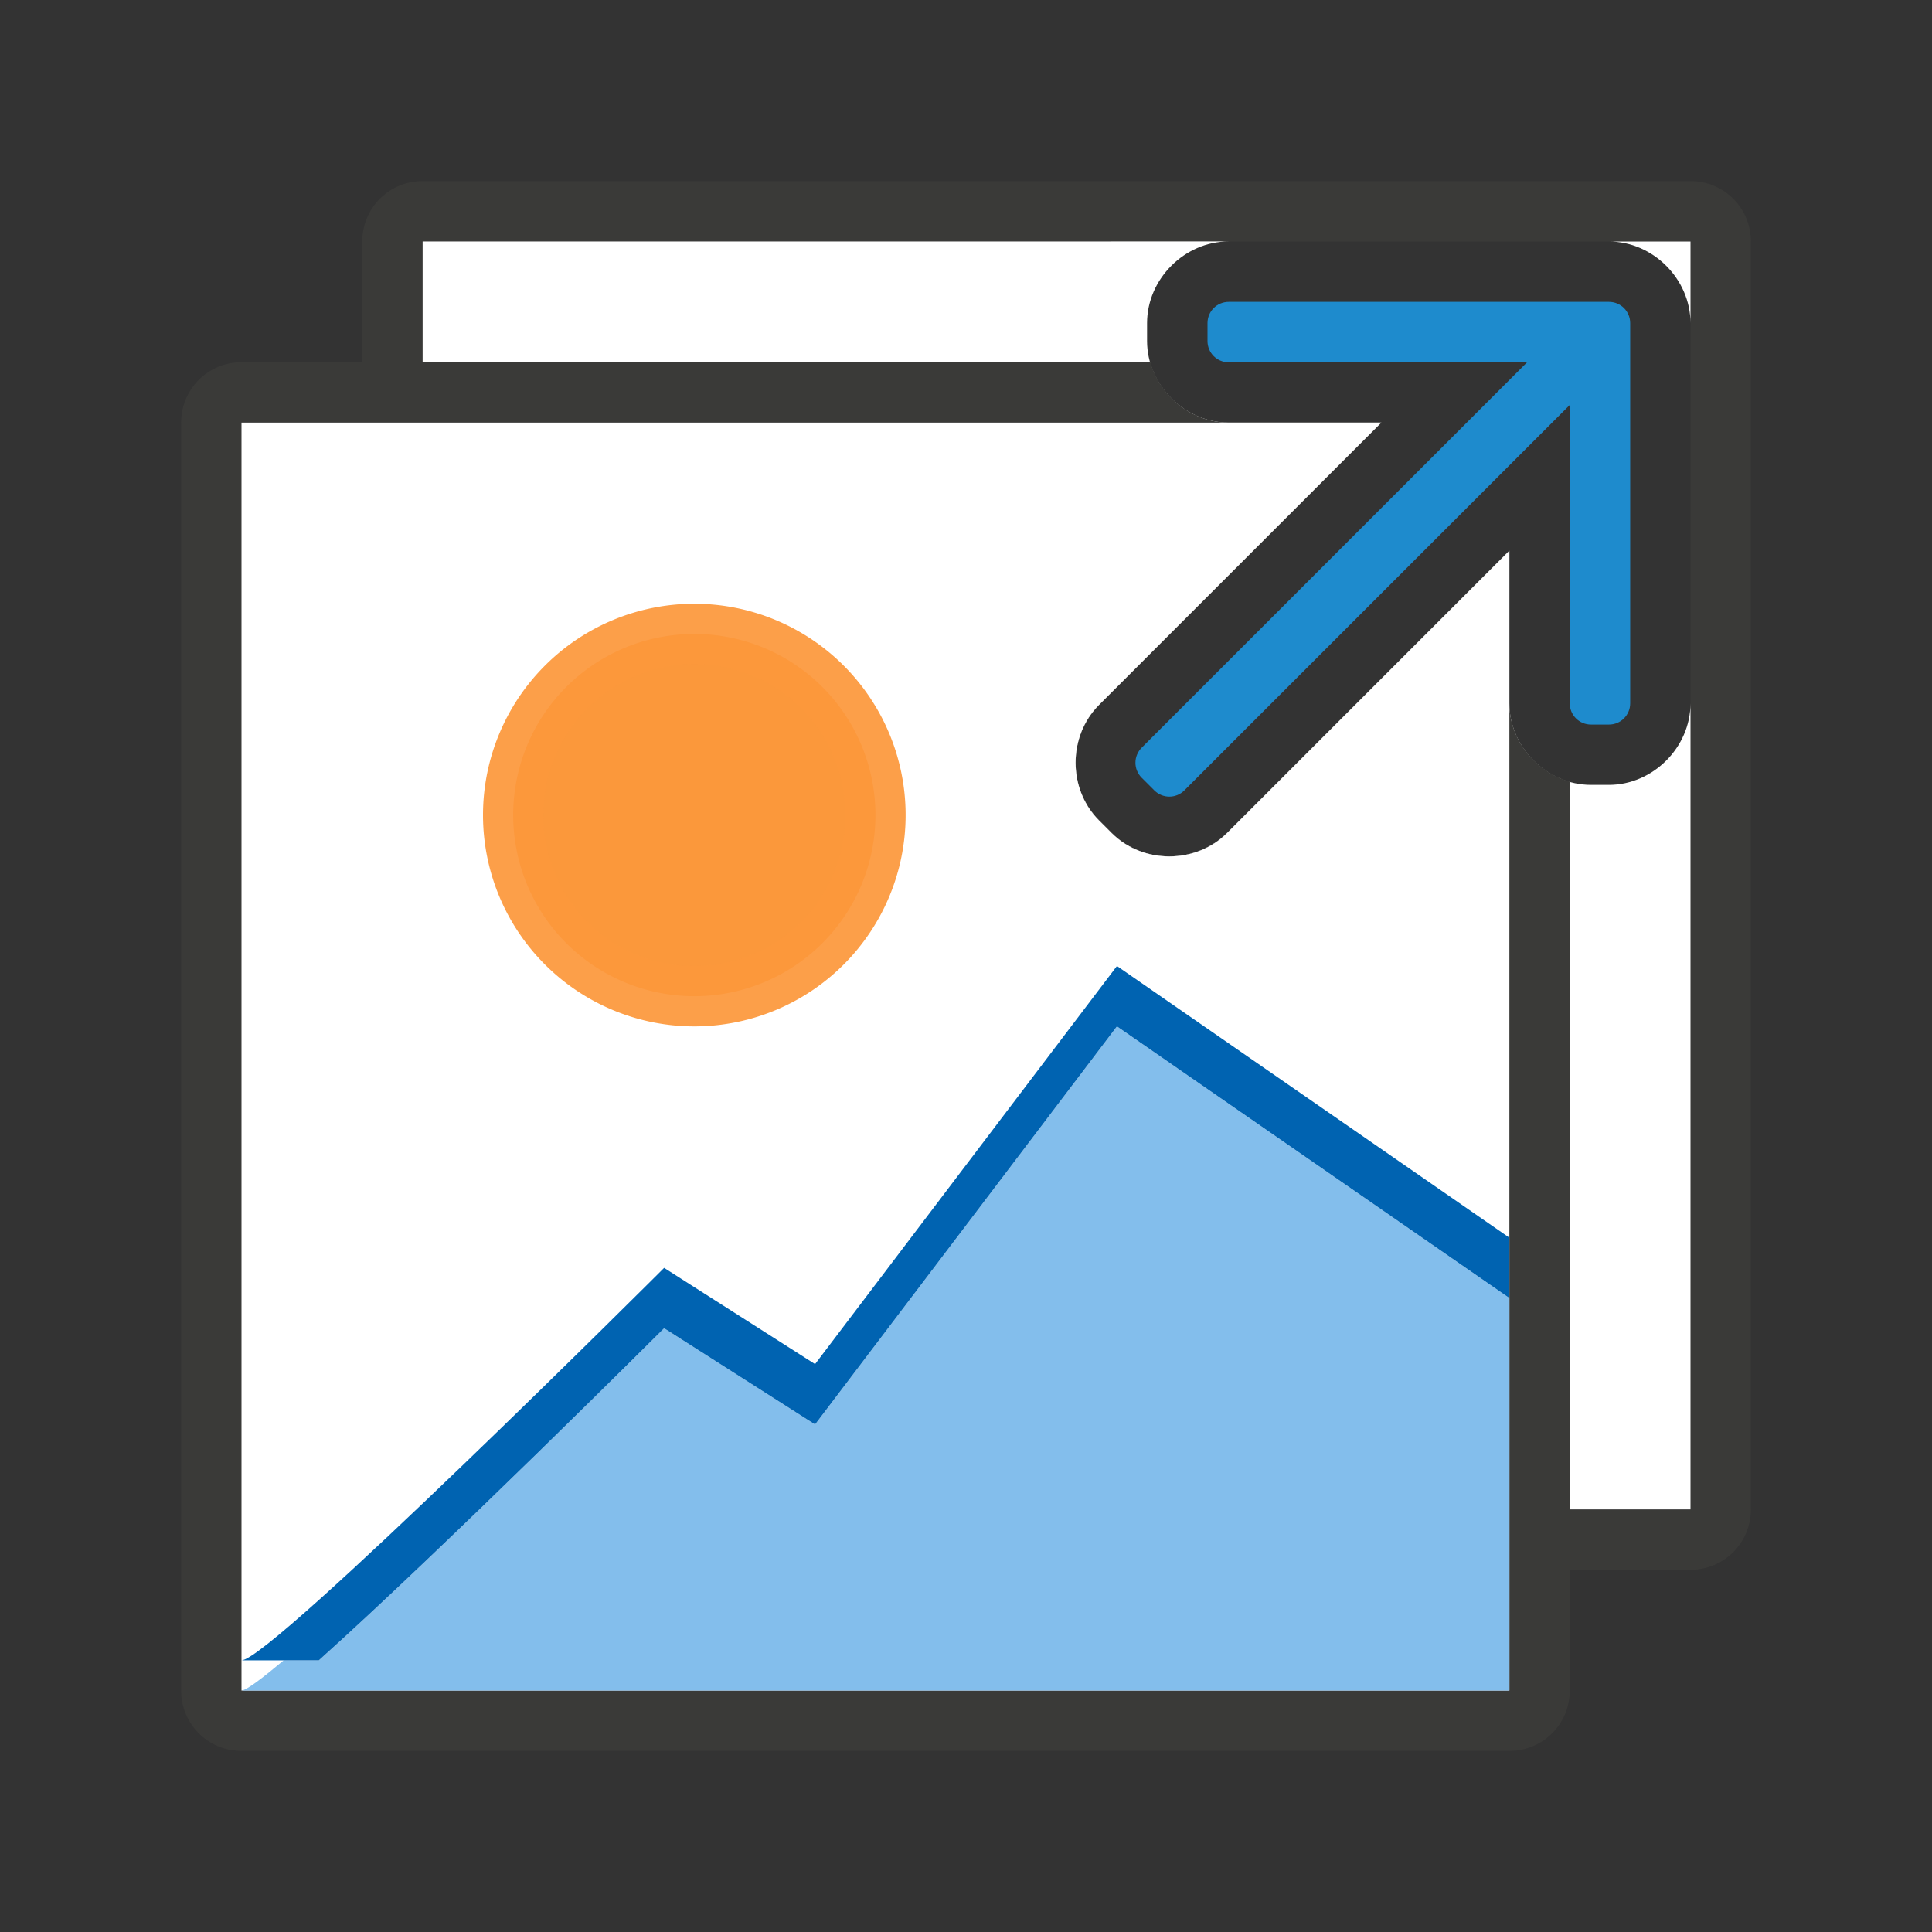 <svg viewBox="0 0 32 32" xmlns="http://www.w3.org/2000/svg"><rect x="0" y="0" width="32" height="32" fill="#333333" stroke="none"/><path d="m6.998 3c-.553 0-.998.446-.998 1v21c0 .554.445 1 .998 1h21.004c.553 0 .998-.446.998-1v-21c0-.554-.445-1-.998-1zm13.354 1h6 .088.209c.73 0 1.352.622 1.352 1.352v.209.088 6c0 .73-.622 1.352-1.352 1.352h-.297c-.73 0-1.352-.622-1.352-1.352v-2.527l-4.676 4.676c-.517.517-1.395.517-1.912 0l-.209-.209c-.517-.517-.517-1.395 0-1.912l4.676-4.676h-2.527c-.73 0-1.352-.622-1.352-1.352v-.297c0-.73.622-1.352 1.352-1.352z" fill="#3a3a38"/><path d="m7 4v21h21v-13.352c0 .73-.622 1.352-1.352 1.352h-.297c-.73 0-1.352-.622-1.352-1.352v-2.527l-4.676 4.676c-.517.517-1.395.517-1.912 0l-.209-.209c-.517-.517-.517-1.395 0-1.912l4.676-4.676h-2.527c-.73 0-1.352-.622-1.352-1.352v-.297c0-.73.622-1.352 1.352-1.352zm19.648 0c.73 0 1.352.622 1.352 1.352v-1.352z" fill="#fff" stroke-width=".917"/><path d="m3.998 6c-.553 0-.998.446-.998 1v21c0 .554.445 1 .998 1h21.004c.553 0 .998-.446.998-1v-15.055c-.566-.161-1-.689-1-1.297v-2.527l-4.676 4.676c-.517.517-1.395.517-1.912 0l-.209-.209c-.517-.517-.517-1.395 0-1.912l4.676-4.676h-2.527c-.608 0-1.136-.434-1.297-1z" fill="#3a3a38"/><path d="m4 7v21h21v-16.352-2.527l-4.676 4.676c-.517.517-1.395.517-1.912 0l-.209-.209c-.517-.517-.517-1.395 0-1.912l4.676-4.676h-2.527z" fill="#fff" stroke-width=".917"/><path d="m14.5 13.5a3 3 0 0 1 -3 3 3 3 0 0 1 -3-3 3 3 0 0 1 3-3 3 3 0 0 1 3 3z" fill="#fb983b" stroke="#fb983b" stroke-opacity=".929"/><path d="m18.5 17-5 6.594-2.5-1.594s-3.686 3.678-5.719 5.5h-.582c-.344.288-.62.5-.699.5h21v-6.5z" fill="#83beec" fill-rule="evenodd"/><path d="m18.5 16-5 6.594-2.5-1.594s-6.512 6.5-7 6.5h1.281c2.033-1.822 5.719-5.5 5.719-5.5l2.5 1.594 5-6.594 6.5 4.5v-1z" fill="#0063b1" fill-rule="evenodd"/><path d="m20.352 5c-.195 0-.352.156-.352.352v.297c0 .195.156.352.352.352h4.941l-6.383 6.383c-.138.138-.138.36 0 .498l.209.209c.138.138.36.138.498 0l6.383-6.383v4.941c0 .195.156.352.352.352h.297c.195 0 .352-.156.352-.352v-6-.088-.209c0-.195-.156-.352-.352-.352h-.209-.088z" fill="#1e8bcd"/></svg>